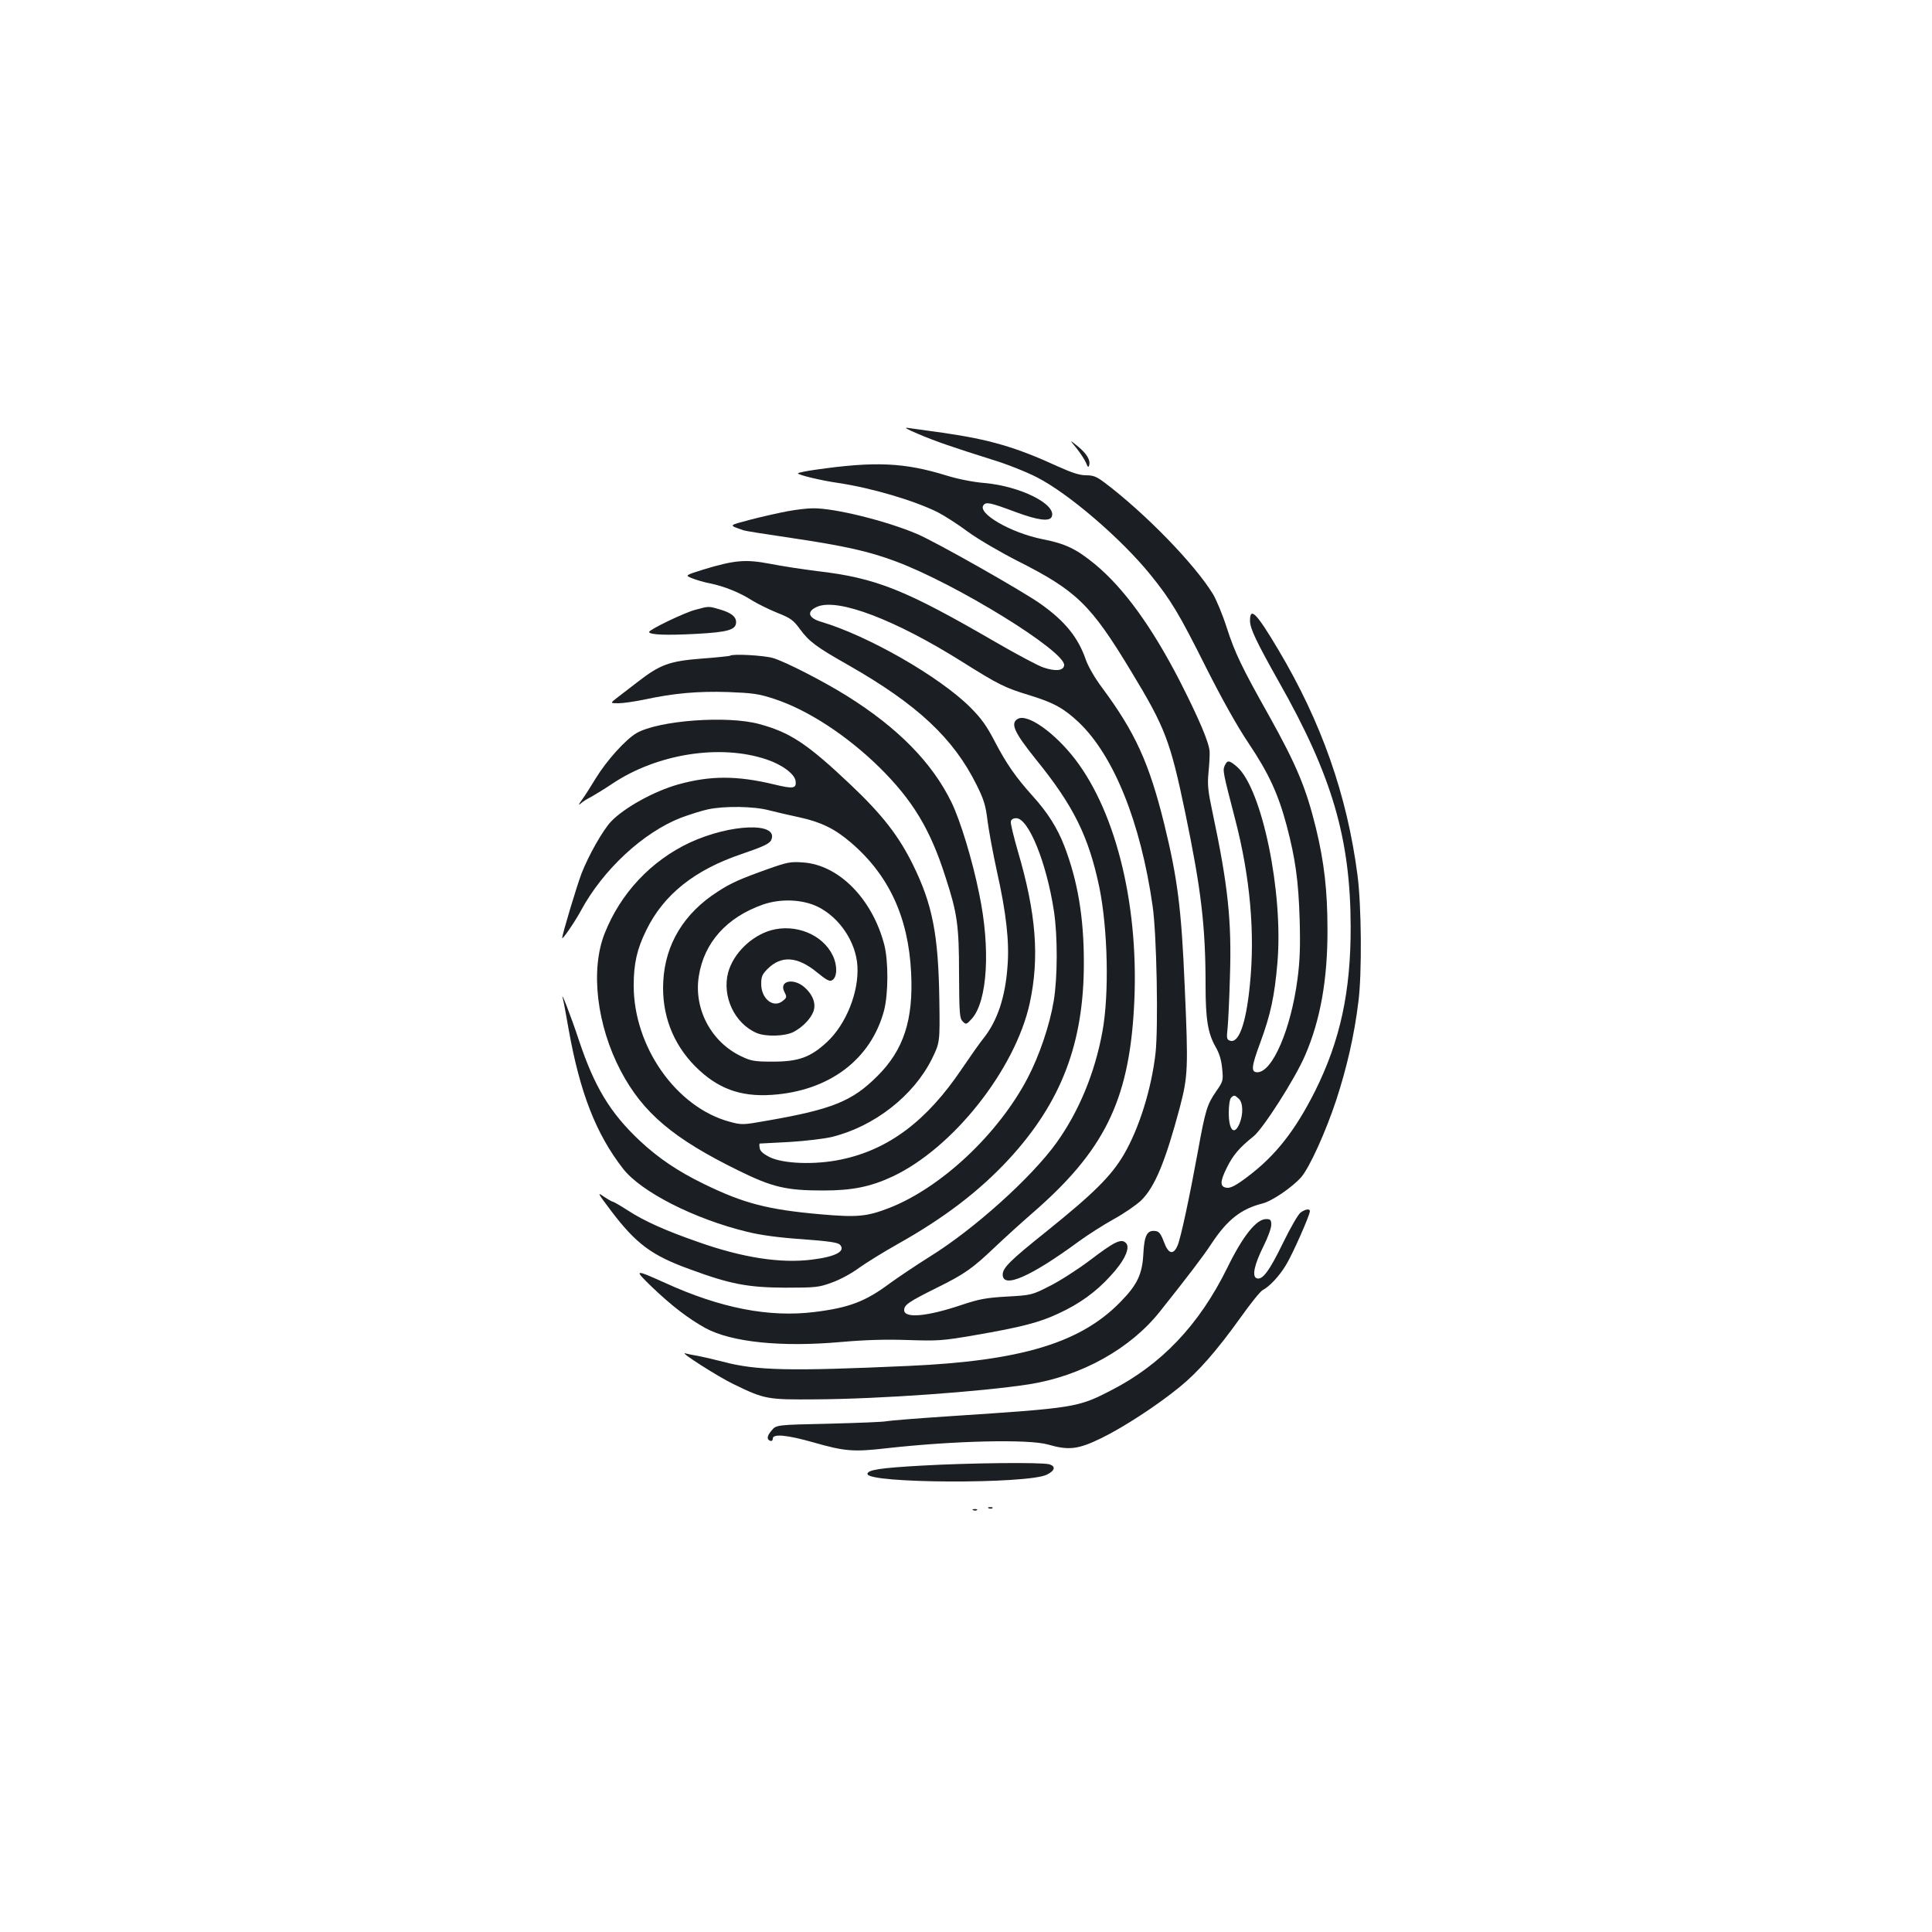 <?xml version="1.0" standalone="no"?>
<!DOCTYPE svg PUBLIC "-//W3C//DTD SVG 20010904//EN"
 "http://www.w3.org/TR/2001/REC-SVG-20010904/DTD/svg10.dtd">
<svg version="1.0" xmlns="http://www.w3.org/2000/svg"
 width="1000pt" height="1000pt" viewBox="0 0 1000 1000"
 preserveAspectRatio="xMidYMid meet">
<g transform="translate(0,1000) scale(0.1,-0.1)"
fill="#1b1f23" stroke="none">
<path d="M4750 7755 c93 -40 185 -71 388 -135 73 -22 176 -63 230 -91 164 -84
435 -317 586 -503 107 -132 149 -202 290 -484 83 -164 160 -302 220 -391 103
-154 152 -260 196 -425 45 -171 61 -285 67 -486 4 -139 1 -215 -11 -306 -34
-261 -130 -484 -208 -484 -34 0 -31 29 15 153 54 147 74 240 89 415 31 364
-80 899 -209 1013 -41 35 -50 36 -64 6 -11 -25 -9 -34 54 -277 78 -299 104
-592 76 -861 -20 -200 -58 -303 -104 -285 -15 5 -17 14 -11 64 3 31 9 149 12
262 10 296 -10 478 -91 860 -22 103 -26 138 -20 200 4 41 7 90 6 108 -1 46
-57 176 -157 372 -145 280 -288 477 -437 600 -95 78 -152 106 -270 129 -166
33 -341 135 -306 177 14 17 34 13 168 -37 113 -42 175 -50 185 -23 25 64 -164
158 -349 174 -60 5 -139 21 -197 39 -217 67 -368 74 -675 30 -51 -7 -93 -16
-93 -19 0 -8 119 -37 210 -50 173 -26 393 -91 515 -152 33 -17 102 -61 153
-99 53 -39 166 -105 260 -153 305 -154 378 -225 588 -573 175 -289 201 -357
278 -726 83 -399 106 -589 106 -898 0 -174 12 -247 51 -316 21 -36 31 -71 35
-115 6 -61 5 -65 -32 -118 -46 -67 -55 -95 -94 -311 -43 -235 -88 -446 -105
-486 -22 -51 -48 -44 -71 20 -15 40 -25 53 -42 55 -44 7 -59 -21 -64 -116 -5
-106 -31 -162 -119 -251 -206 -212 -515 -305 -1097 -331 -620 -28 -787 -24
-961 22 -42 11 -98 24 -124 29 -26 4 -58 11 -70 14 -35 10 170 -121 249 -159
163 -79 174 -81 429 -79 332 2 857 40 1102 78 271 43 524 184 677 377 144 181
225 287 268 353 81 122 152 178 263 206 49 12 154 84 200 136 43 50 126 232
181 398 55 168 94 337 115 510 19 145 16 502 -5 658 -54 412 -186 789 -410
1165 -113 190 -146 223 -146 149 0 -40 33 -109 150 -317 275 -485 370 -811
371 -1265 1 -337 -54 -590 -183 -850 -104 -207 -205 -336 -351 -446 -58 -44
-87 -59 -106 -57 -37 4 -38 30 -1 104 32 65 65 104 138 162 49 39 215 298 267
419 79 182 117 393 116 653 0 199 -17 348 -60 525 -51 207 -100 325 -244 583
-140 249 -175 322 -218 455 -21 66 -53 142 -70 171 -96 157 -352 420 -563 579
-40 30 -57 37 -95 37 -33 0 -73 13 -146 46 -218 100 -353 139 -595 174 -80 11
-161 22 -180 25 -23 4 -7 -6 50 -30z m1662 -3442 c22 -20 24 -79 4 -128 -27
-65 -56 -36 -56 55 0 38 5 71 12 78 15 15 18 15 40 -5z"/>
<path d="M5572 7680 c20 -25 42 -59 49 -75 10 -25 13 -27 17 -11 6 27 -15 60
-62 98 -41 33 -41 33 -4 -12z"/>
<path d="M4077 7354 c-43 -8 -128 -27 -190 -43 -120 -32 -118 -28 -38 -56 7
-3 120 -21 250 -40 270 -40 400 -69 538 -121 314 -117 881 -467 871 -538 -4
-28 -44 -32 -107 -11 -26 8 -138 68 -247 131 -469 272 -617 332 -924 368 -74
9 -184 26 -245 38 -127 24 -183 19 -345 -30 -95 -30 -95 -30 -58 -45 20 -8 62
-21 95 -27 73 -15 154 -48 216 -88 26 -16 84 -45 128 -63 71 -28 85 -38 120
-86 48 -65 85 -92 249 -185 358 -204 545 -379 665 -621 38 -76 47 -108 56
-182 6 -49 28 -169 49 -265 48 -214 65 -364 55 -489 -11 -162 -53 -286 -125
-376 -18 -22 -68 -93 -112 -158 -181 -269 -379 -418 -626 -469 -134 -28 -298
-22 -369 13 -33 17 -49 31 -51 47 -2 12 -2 22 0 23 2 0 71 4 153 8 83 5 182
17 220 26 220 54 423 213 518 403 42 86 42 86 39 306 -5 338 -35 494 -137 701
-73 148 -158 258 -324 415 -222 210 -311 269 -470 312 -166 46 -524 19 -637
-47 -56 -33 -153 -140 -210 -233 -26 -43 -58 -93 -72 -112 -18 -25 -20 -30 -6
-19 10 10 35 25 55 35 19 11 69 41 109 68 232 155 559 206 798 125 81 -27 146
-76 150 -112 5 -39 -13 -41 -112 -17 -191 46 -329 46 -495 0 -125 -35 -279
-120 -348 -192 -42 -44 -116 -174 -153 -269 -25 -66 -100 -315 -100 -334 0
-12 67 86 96 140 115 214 324 407 520 483 44 16 106 36 139 43 86 18 237 16
315 -5 36 -9 108 -26 160 -37 110 -24 181 -59 263 -129 198 -169 299 -388 313
-675 12 -243 -38 -399 -175 -535 -130 -130 -233 -172 -573 -231 -124 -22 -129
-22 -192 -5 -276 75 -496 388 -496 705 0 113 17 189 65 286 90 185 251 313
495 395 114 39 146 54 153 75 35 90 -212 81 -422 -16 -201 -94 -360 -263 -442
-472 -74 -189 -40 -474 84 -710 115 -218 273 -351 612 -517 173 -85 245 -102
435 -102 151 0 245 19 359 72 314 147 636 555 711 898 51 236 33 465 -61 784
-22 76 -39 146 -37 155 2 12 12 18 28 18 64 0 157 -231 195 -480 20 -131 19
-346 -1 -466 -21 -126 -74 -282 -135 -399 -152 -290 -448 -568 -718 -673 -115
-44 -163 -49 -356 -32 -270 24 -395 56 -600 156 -136 66 -238 135 -334 225
-154 145 -235 280 -316 524 -39 118 -98 271 -81 208 3 -9 16 -81 30 -160 58
-324 141 -537 280 -716 93 -121 371 -262 644 -328 68 -17 165 -30 283 -38 137
-10 184 -17 196 -28 33 -34 -22 -63 -146 -78 -161 -20 -357 10 -586 91 -170
59 -281 109 -364 163 -39 25 -75 46 -79 46 -4 0 -25 12 -46 26 -36 25 -34 21
36 -72 130 -172 211 -232 407 -303 211 -78 302 -95 496 -96 159 0 175 2 242
27 40 14 103 48 140 76 38 27 127 82 198 122 241 135 423 274 576 439 273 296
390 603 389 1021 0 233 -32 421 -101 601 -36 93 -86 173 -164 259 -89 99 -135
166 -195 280 -43 83 -70 121 -129 180 -159 158 -527 369 -769 441 -70 20 -79
55 -21 79 107 45 403 -68 747 -284 191 -120 223 -136 352 -175 126 -39 176
-67 254 -140 182 -174 320 -518 382 -951 21 -144 30 -625 15 -761 -21 -185
-85 -390 -164 -525 -66 -112 -156 -201 -402 -399 -185 -148 -225 -187 -225
-222 0 -75 144 -12 396 173 44 32 125 84 179 114 55 30 118 74 142 97 71 70
125 201 200 482 42 162 44 201 25 626 -17 403 -37 558 -106 840 -78 316 -150
474 -322 706 -37 49 -73 112 -84 145 -40 115 -107 198 -232 287 -92 66 -546
323 -641 363 -159 68 -430 135 -540 133 -29 0 -87 -7 -130 -15z"/>
<path d="M3600 6844 c-56 -14 -240 -103 -240 -115 0 -15 92 -18 242 -10 167 9
208 21 208 61 0 28 -25 48 -82 65 -61 18 -58 18 -128 -1z"/>
<path d="M3779 6606 c-2 -2 -69 -9 -149 -15 -166 -13 -214 -31 -330 -121 -36
-28 -83 -64 -104 -80 -39 -30 -39 -30 5 -30 25 0 85 9 134 19 152 33 277 44
433 39 128 -5 159 -9 238 -35 175 -57 378 -190 547 -356 170 -168 262 -319
340 -564 62 -190 71 -252 71 -505 1 -206 3 -229 19 -245 17 -17 19 -17 47 14
81 90 98 363 38 648 -35 174 -97 377 -143 472 -100 205 -277 386 -543 552
-122 76 -319 177 -381 195 -48 14 -211 23 -222 12z"/>
<path d="M5268 6279 c-40 -23 -19 -69 95 -211 194 -239 272 -398 327 -660 44
-215 52 -553 16 -748 -39 -213 -121 -412 -237 -574 -129 -180 -428 -449 -656
-590 -70 -44 -164 -107 -208 -139 -126 -94 -211 -126 -390 -148 -234 -29 -486
20 -773 151 -160 72 -163 71 -67 -22 104 -99 188 -163 276 -212 134 -73 393
-100 704 -72 126 11 231 14 345 10 154 -5 177 -4 345 25 243 42 335 66 433
112 109 50 195 112 270 195 72 77 104 146 80 170 -24 25 -59 8 -185 -88 -65
-49 -160 -110 -211 -135 -90 -46 -94 -47 -220 -54 -107 -6 -144 -13 -234 -43
-181 -61 -298 -71 -298 -27 0 27 23 43 170 116 145 72 182 98 305 215 44 42
130 120 191 173 367 319 495 576 523 1052 31 514 -86 1010 -304 1295 -107 139
-248 238 -297 209z"/>
<path d="M3975 5502 c-143 -51 -193 -73 -260 -117 -175 -112 -272 -272 -282
-465 -9 -170 49 -322 166 -440 114 -114 232 -158 396 -147 297 20 513 183 581
437 22 87 23 253 1 340 -62 238 -236 414 -421 426 -64 5 -82 1 -181 -34z m257
-195 c113 -55 199 -183 206 -308 8 -134 -59 -301 -157 -392 -86 -80 -148 -102
-281 -102 -93 0 -112 3 -162 27 -156 73 -248 245 -221 415 27 174 144 305 332
371 92 32 205 27 283 -11z"/>
<path d="M3991 5185 c-102 -29 -195 -120 -222 -218 -33 -124 33 -265 148 -314
48 -20 147 -17 191 6 45 24 87 66 102 105 15 40 -2 87 -46 126 -59 51 -135 32
-103 -26 12 -24 12 -28 -10 -45 -48 -39 -111 11 -111 88 0 38 5 50 33 78 71
71 155 65 256 -18 50 -41 66 -49 79 -40 26 16 27 77 2 128 -52 108 -192 165
-319 130z"/>
<path d="M6732 3724 c-12 -8 -53 -79 -91 -157 -71 -146 -107 -195 -137 -183
-25 10 -11 72 36 166 22 44 40 93 40 110 0 26 -4 30 -27 30 -50 0 -120 -87
-201 -253 -146 -296 -342 -502 -606 -636 -167 -86 -186 -89 -826 -131 -168
-11 -316 -23 -330 -26 -14 -4 -148 -9 -298 -13 -274 -6 -274 -6 -298 -35 -25
-29 -27 -47 -6 -54 7 -2 12 3 12 12 0 26 74 19 211 -20 161 -46 206 -50 379
-30 349 39 735 48 835 19 107 -31 156 -25 275 33 115 56 290 170 406 265 95
77 193 189 314 358 52 73 103 137 115 143 36 19 86 72 121 130 33 53 124 259
124 279 0 14 -23 11 -48 -7z"/>
<path d="M4770 2414 c-214 -12 -280 -22 -280 -43 0 -50 827 -53 928 -4 43 21
48 44 12 54 -40 11 -414 7 -660 -7z"/>
<path d="M5118 2193 c7 -3 16 -2 19 1 4 3 -2 6 -13 5 -11 0 -14 -3 -6 -6z"/>
<path d="M5038 2183 c7 -3 16 -2 19 1 4 3 -2 6 -13 5 -11 0 -14 -3 -6 -6z"/>
</g>
</svg>
